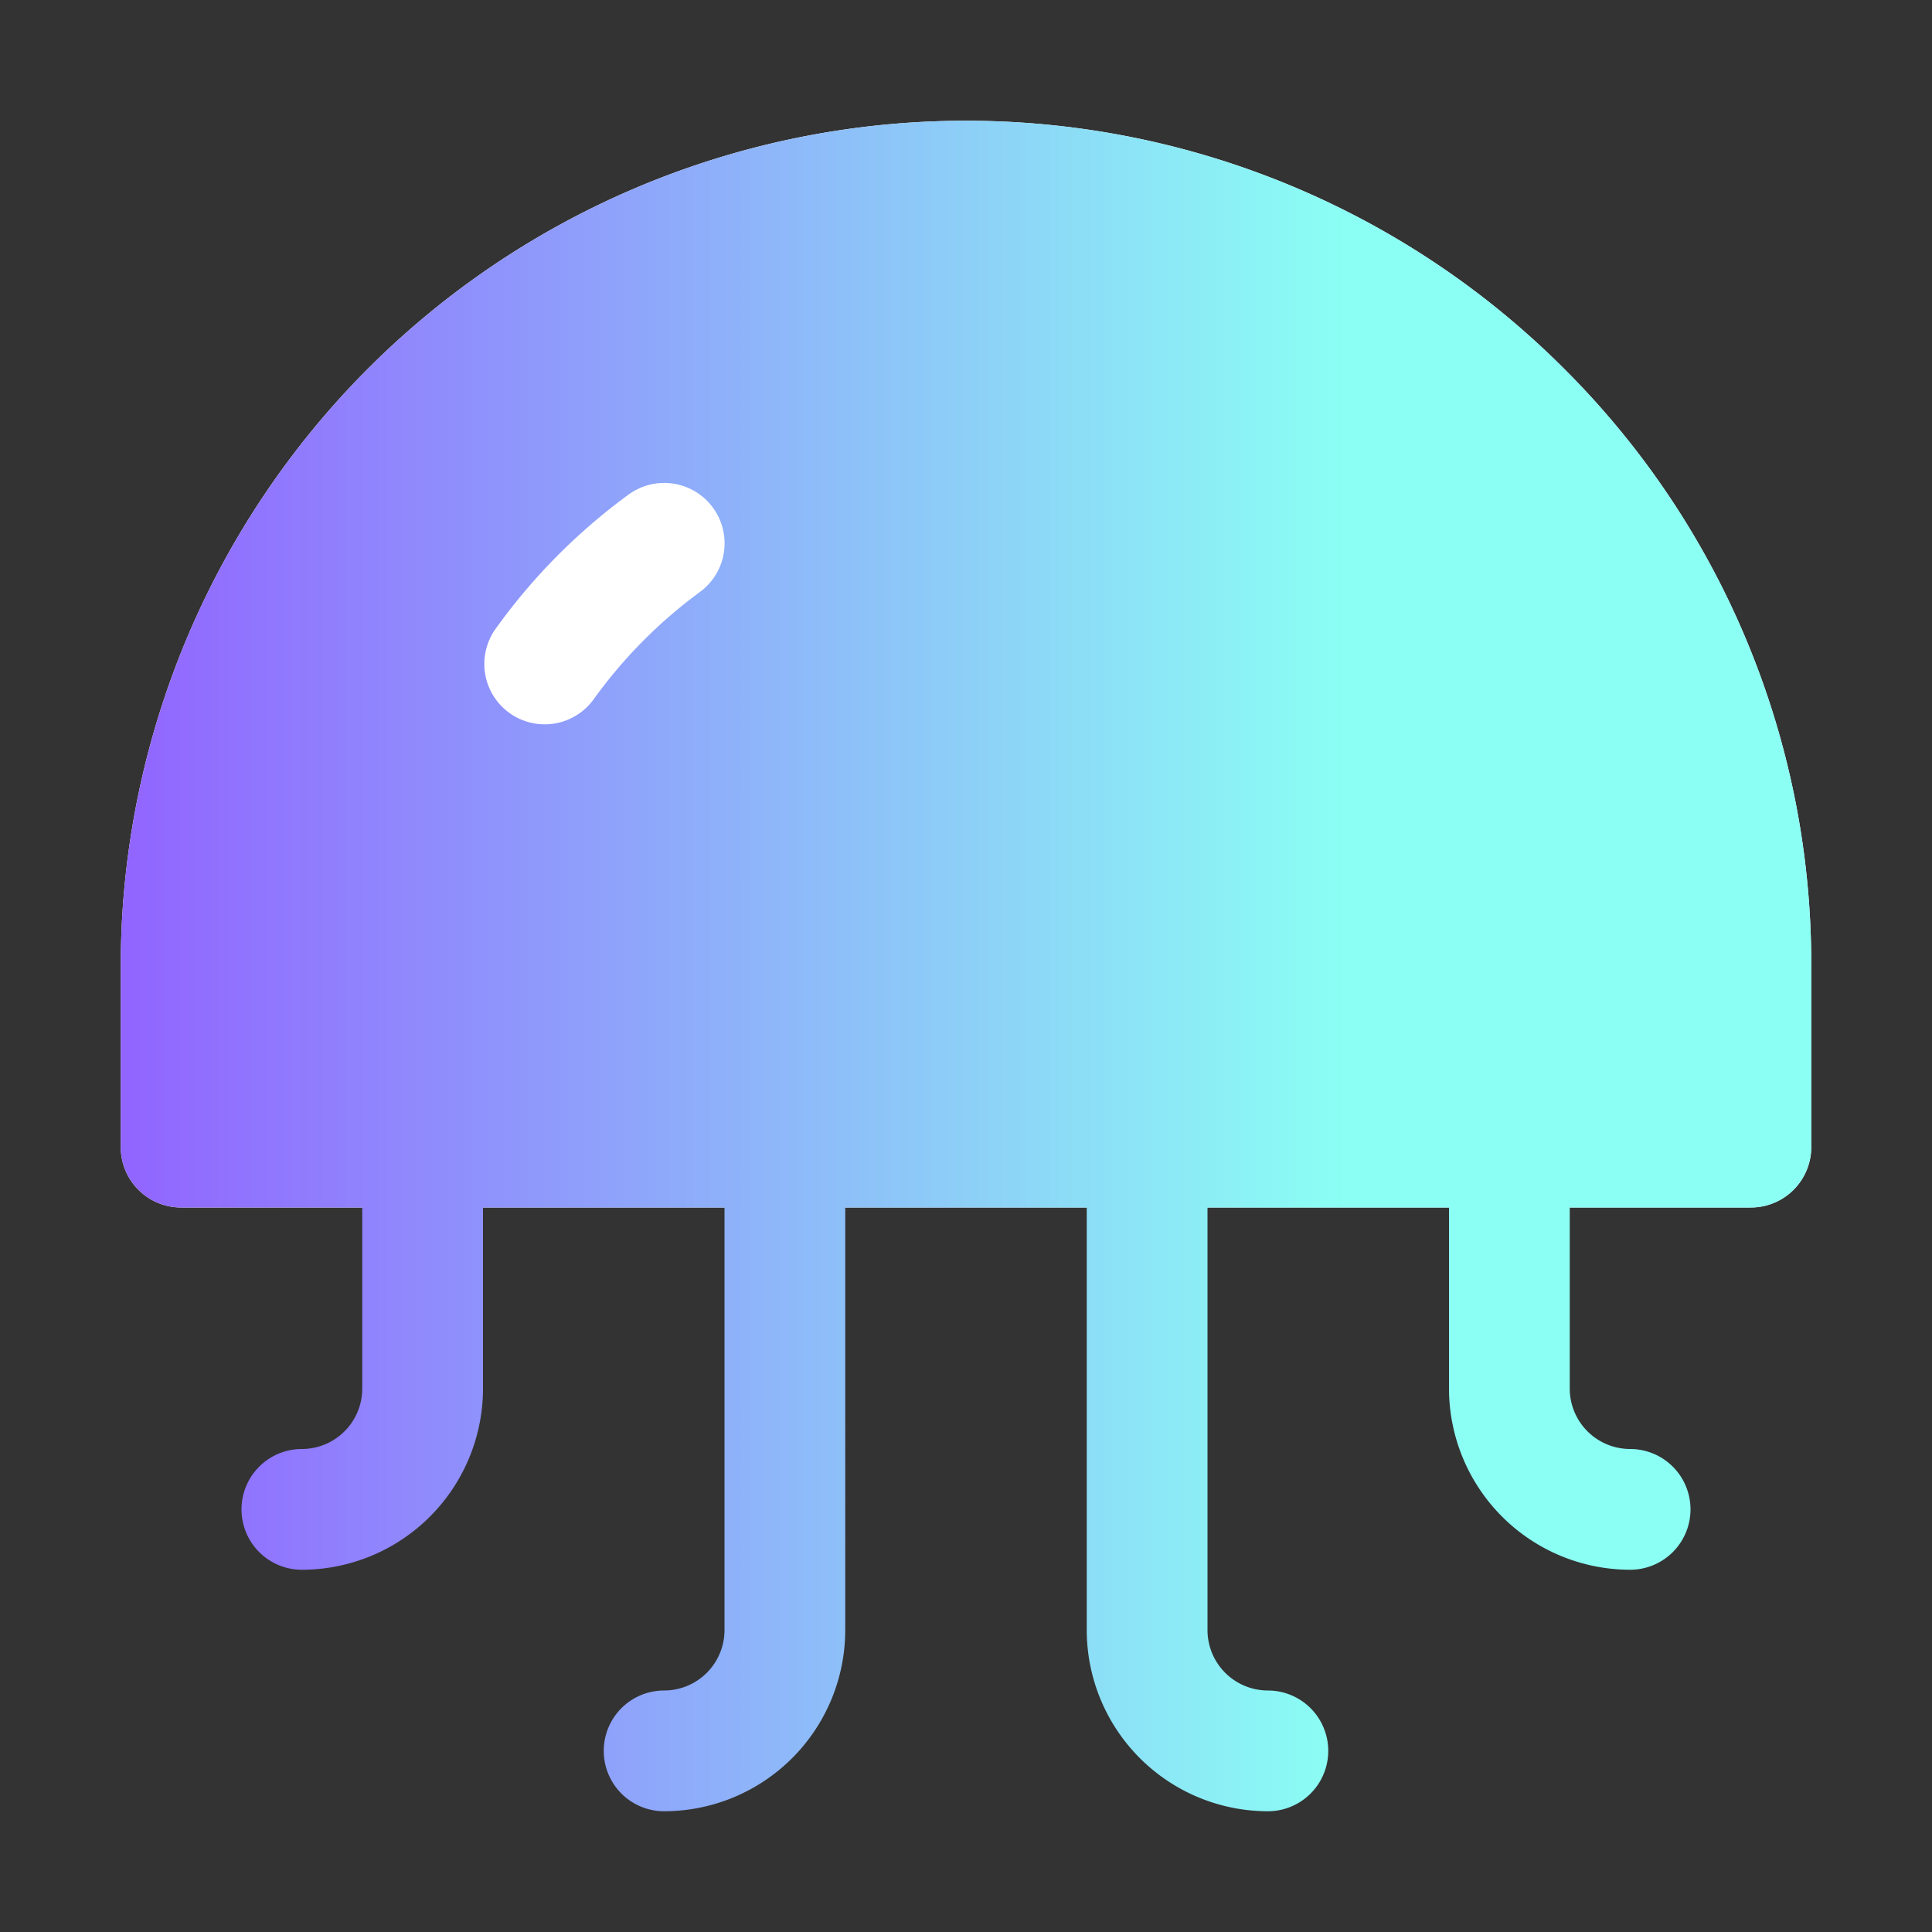 <svg xmlns="http://www.w3.org/2000/svg" xmlns:xlink="http://www.w3.org/1999/xlink" viewBox="0 0 512 512"><rect x="0" y="0" width="512" height="512" fill="#333333" stroke="none"/><defs><style>.cls-1{fill:#fff;}.cls-2{fill:url(#linear-gradient);}</style><linearGradient id="linear-gradient" x1="32" y1="256" x2="480" y2="256" gradientUnits="userSpaceOnUse"><stop offset="0" stop-color="#9164ff"/><stop offset="0.725" stop-color="#8bfff4"/><stop offset="1" stop-color="#8bfff4"/></linearGradient></defs><title>4-JELLY-PARTY-512PX</title><g id="Layer_3" data-name="Layer 3"><path class="cls-1" d="M414.392,97.608A224,224,0,0,0,32,256v48a16,16,0,0,0,16,16H464a16,16,0,0,0,16-16V256A222.534,222.534,0,0,0,414.392,97.608Z"/><path class="cls-2" d="M414.392,97.608A224,224,0,0,0,32,256v48a16,16,0,0,0,16,16H96v48a16.018,16.018,0,0,1-16,16,16,16,0,0,0,0,32,48.054,48.054,0,0,0,48-48V320h64V432a16.018,16.018,0,0,1-16,16,16,16,0,0,0,0,32,48.054,48.054,0,0,0,48-48V320h64V432a48.054,48.054,0,0,0,48,48,16,16,0,0,0,0-32,16.018,16.018,0,0,1-16-16V320h64v48a48.054,48.054,0,0,0,48,48,16,16,0,0,0,0-32,16.018,16.018,0,0,1-16-16V320h48a16,16,0,0,0,16-16V256A222.532,222.532,0,0,0,414.392,97.608Zm-228.9,59.273a127.801,127.801,0,0,0-28.128,28.386,16,16,0,0,1-26.086-18.534,157.955,157.955,0,0,1,35.231-35.614,16,16,0,1,1,18.982,25.762Z"/></g></svg>